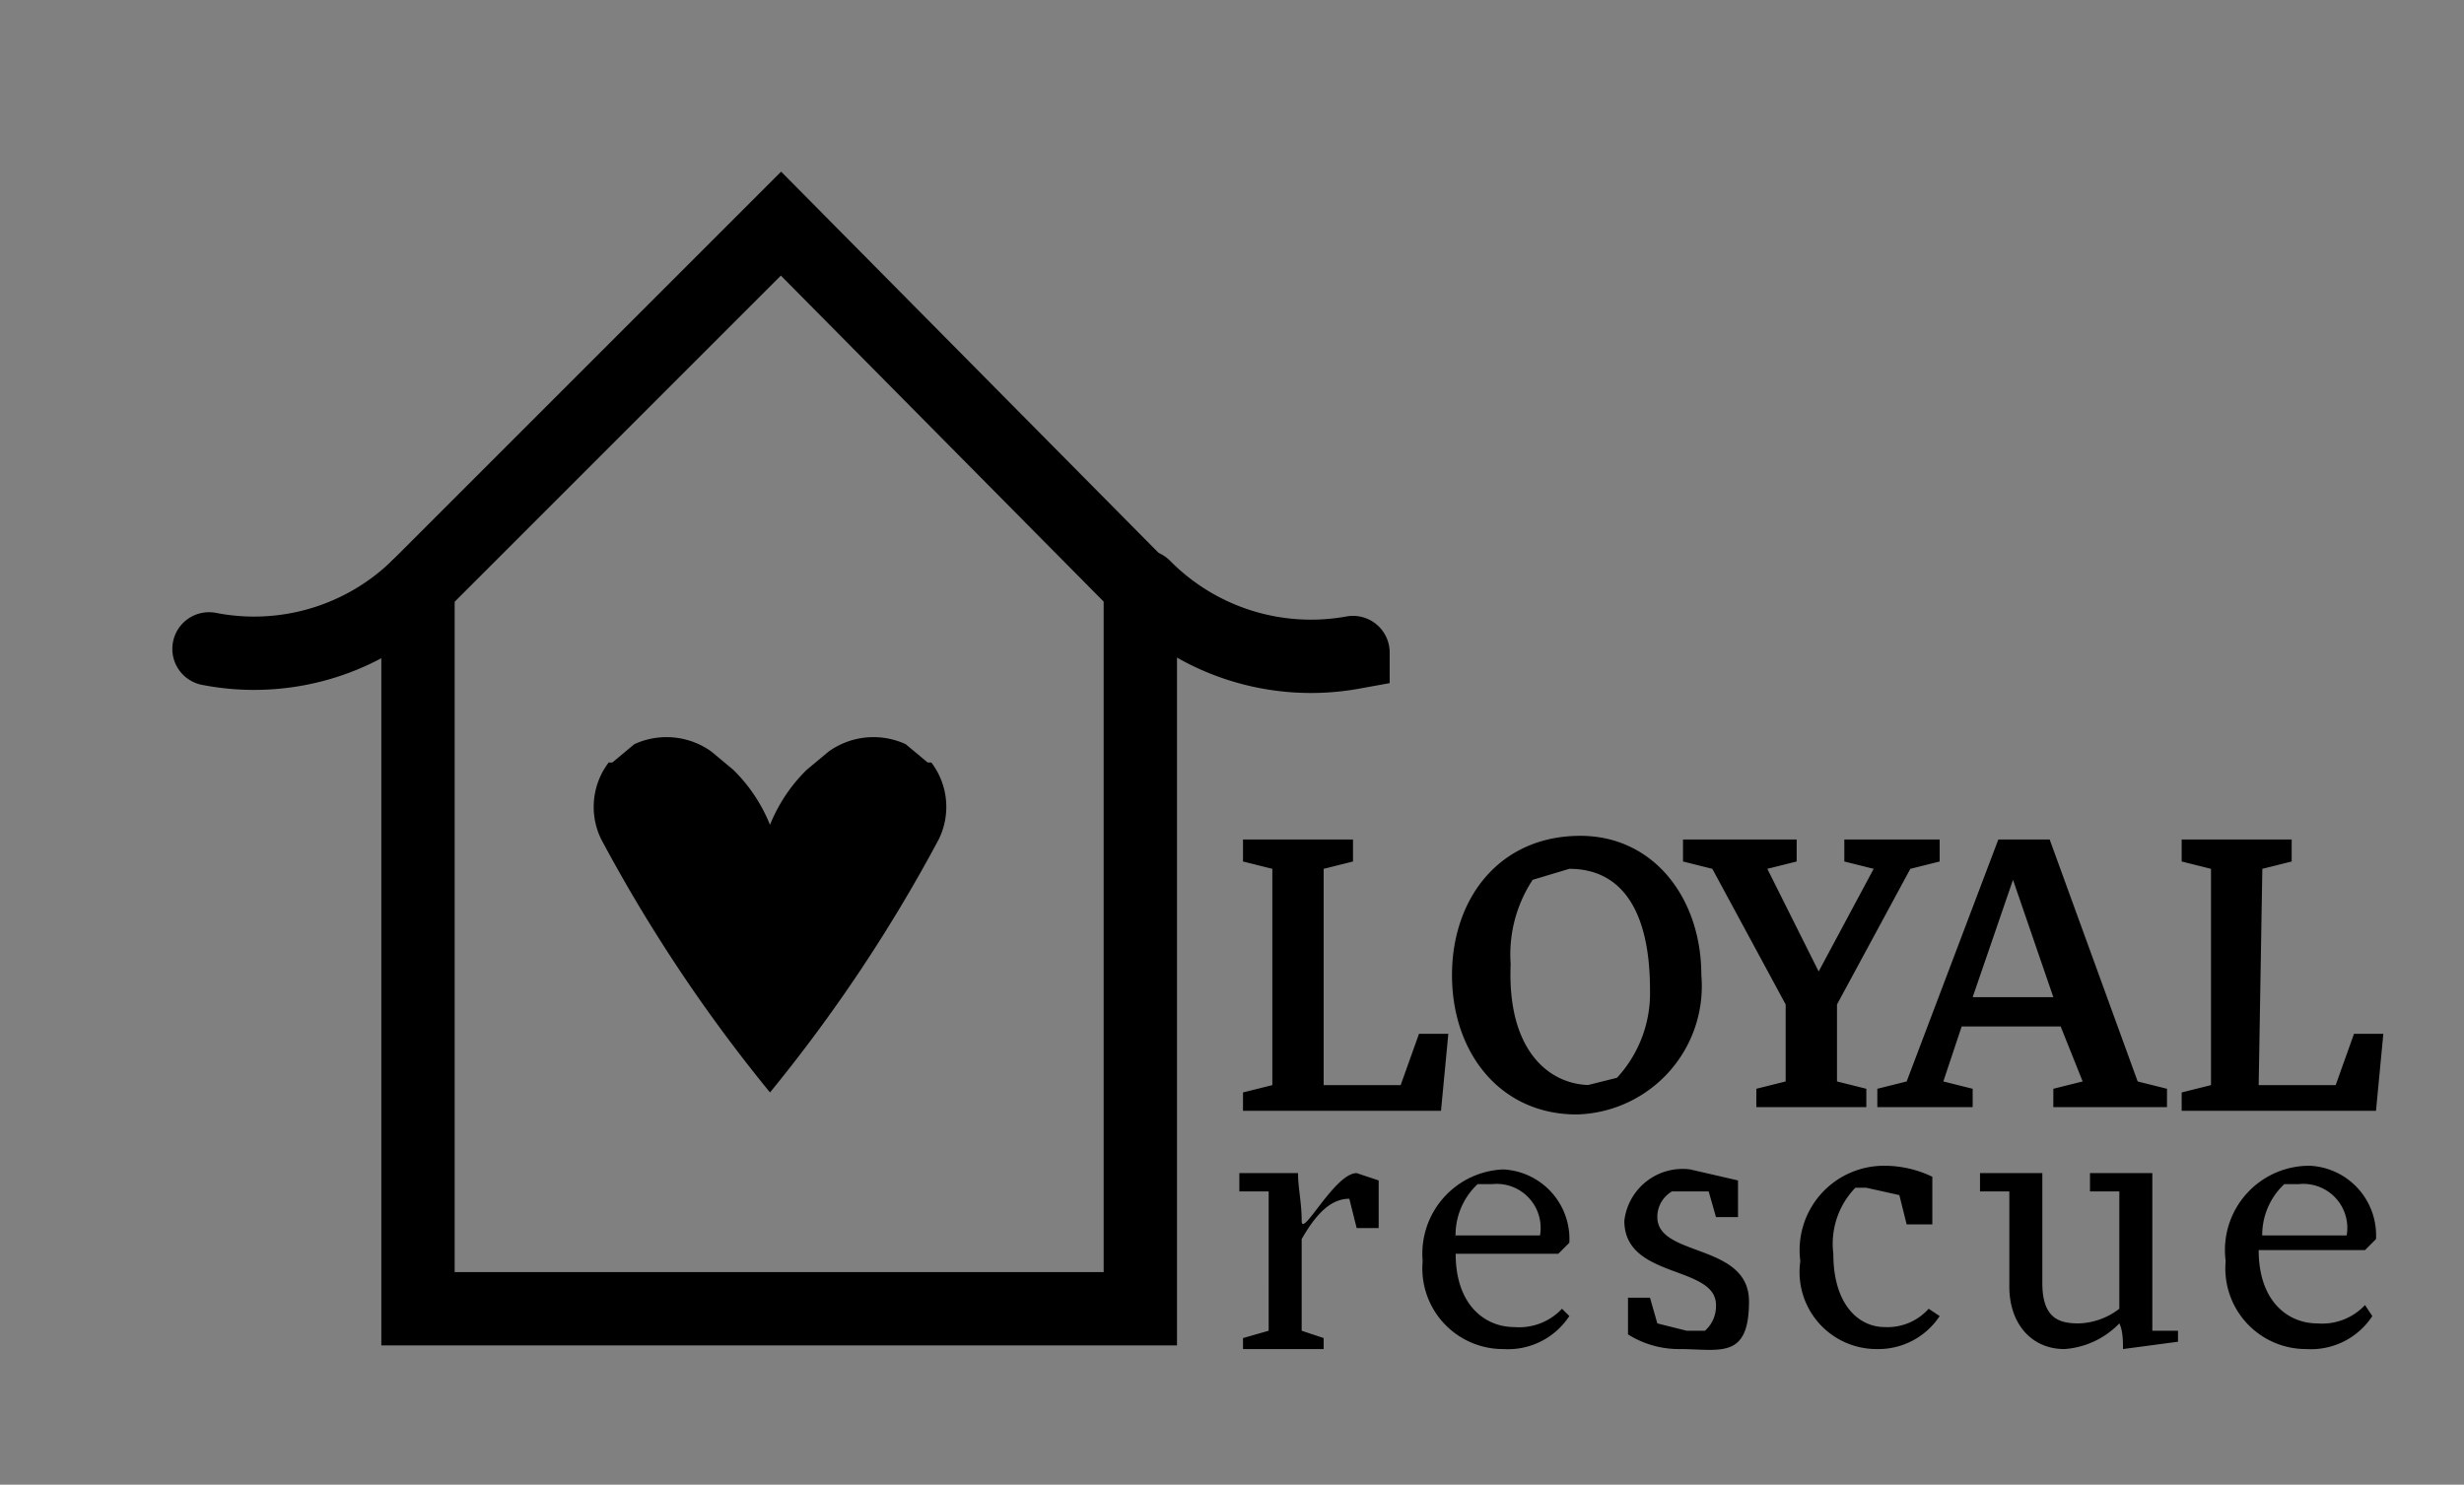 <svg xmlns="http://www.w3.org/2000/svg" width="67.2" height="40.5" data-name="Layer 1" viewBox="0 0 67.2 40.5"><rect x="0" y="0" width="67.2" height="40.5" fill="#808080" stroke="none"/><path fill="none" stroke="#000" stroke-linecap="round" stroke-miterlimit="10" stroke-width="2" d="M11.4 16v19.7h19.7V16l-9.8-9.9-9.9 9.9z"/><path fill="#fff" stroke="#000" stroke-linecap="round" stroke-miterlimit="10" stroke-width="2" d="M11.4 16a6.4 6.4 0 0 1-5.7 1.7m31.2.1a6.4 6.4 0 0 1-5.7-1.8"/><path d="M36.1 29.6h2.1l.5-1.4h.8l-.2 2.1h-5.4v-.5l.8-.2v-5.9l-.8-.2v-.6h3v.6l-.8.2zm7-6.8c2 0 3.3 1.7 3.3 3.8a3.5 3.5 0 0 1-3.4 3.8c-2.1 0-3.4-1.7-3.4-3.8s1.3-3.8 3.5-3.8zm.2 6.8l.8-.2A3.4 3.4 0 0 0 45 27c0-2.2-.8-3.3-2.2-3.3l-1 .3a3.7 3.7 0 0 0-.6 2.3c-.1 2.3 1 3.3 2.2 3.3zm5.4-2.2l-2-3.7-.8-.2v-.6H49v.6l-.8.2 1.4 2.8 1.5-2.8-.8-.2v-.6h2.6v.6l-.8.2-2 3.7v2.1l.8.2v.5h-3v-.5l.8-.2zm5.8-4.5h1.4l2.4 6.6.8.2v.5H56v-.5l.8-.2-.6-1.5h-2.7l-.5 1.5.8.2v.5h-2.6v-.5l.8-.2zm-.7 4.3H56L54.9 24zm7.8 2.4h2.1l.5-1.4h.8l-.2 2.1h-5.3v-.5l.8-.2v-5.9l-.8-.2v-.6h3v.6l-.8.2zm-27 3.9v-1h-.8V32h1.6c0 .4.1.8.1 1.3S36.4 32 37 32l.6.2v1.3H37l-.2-.8c-.5 0-.9.4-1.3 1.1v2.5l.6.2v.3h-2.2v-.3l.7-.2zm8.2 2.4a2 2 0 0 1-1.8.9 2.2 2.2 0 0 1-2.2-2.4 2.3 2.3 0 0 1 2.2-2.5 1.9 1.9 0 0 1 1.8 2l-.3.3h-2.8c0 1.4.8 2 1.6 2a1.6 1.6 0 0 0 1.3-.5zm-3.1-2.2H42a1.2 1.2 0 0 0-1.3-1.4h-.4a1.9 1.9 0 0 0-.6 1.5zm6.1 3.1a2.6 2.6 0 0 1-1.4-.4v-1h.6l.2.7.8.2h.5a.9.9 0 0 0 .3-.7c0-1.1-2.5-.7-2.5-2.3a1.6 1.6 0 0 1 1.8-1.4l1.3.3v1h-.6l-.2-.7h-1a.8.8 0 0 0-.4.7c0 1.1 2.5.7 2.5 2.3s-.8 1.3-1.9 1.3zm5.6-5a3 3 0 0 1 1.3.3v1.3H52l-.2-.8-.9-.2h-.3a2.2 2.2 0 0 0-.6 1.8c0 1.4.7 2 1.4 2a1.5 1.5 0 0 0 1.2-.5l.3.2a2 2 0 0 1-1.7.9 2.1 2.1 0 0 1-2.1-2.4 2.3 2.3 0 0 1 2.3-2.6zm4.3 3.2c0 1 .5 1.1 1 1.1a1.9 1.9 0 0 0 1.1-.4v-3.2H57V32h1.7v4.3h.7v.3l-1.5.2c0-.2 0-.5-.1-.7a2.3 2.3 0 0 1-1.5.7c-.9 0-1.5-.7-1.5-1.7v-2.6H54V32h1.7v1.6zm9 .9a2 2 0 0 1-1.8.9 2.2 2.2 0 0 1-2.2-2.4 2.3 2.3 0 0 1 2.3-2.6 1.9 1.9 0 0 1 1.8 2l-.3.3h-2.9c0 1.4.8 2 1.6 2a1.6 1.6 0 0 0 1.3-.5zm-3.1-2.2H64a1.2 1.2 0 0 0-1.3-1.4h-.4a1.9 1.9 0 0 0-.6 1.5zM21 22.5a4.4 4.4 0 0 0-1-1.5l-.6-.5a2.1 2.1 0 0 0-2.1-.2l-.6.5h-.1a2 2 0 0 0-.2 2.1 42.5 42.5 0 0 0 4.6 6.9m0-7.3a4.4 4.4 0 0 1 1-1.5l.6-.5a2.1 2.1 0 0 1 2.1-.2l.6.5h.1a2 2 0 0 1 .2 2.1 42.5 42.5 0 0 1-4.6 6.9"/></svg>